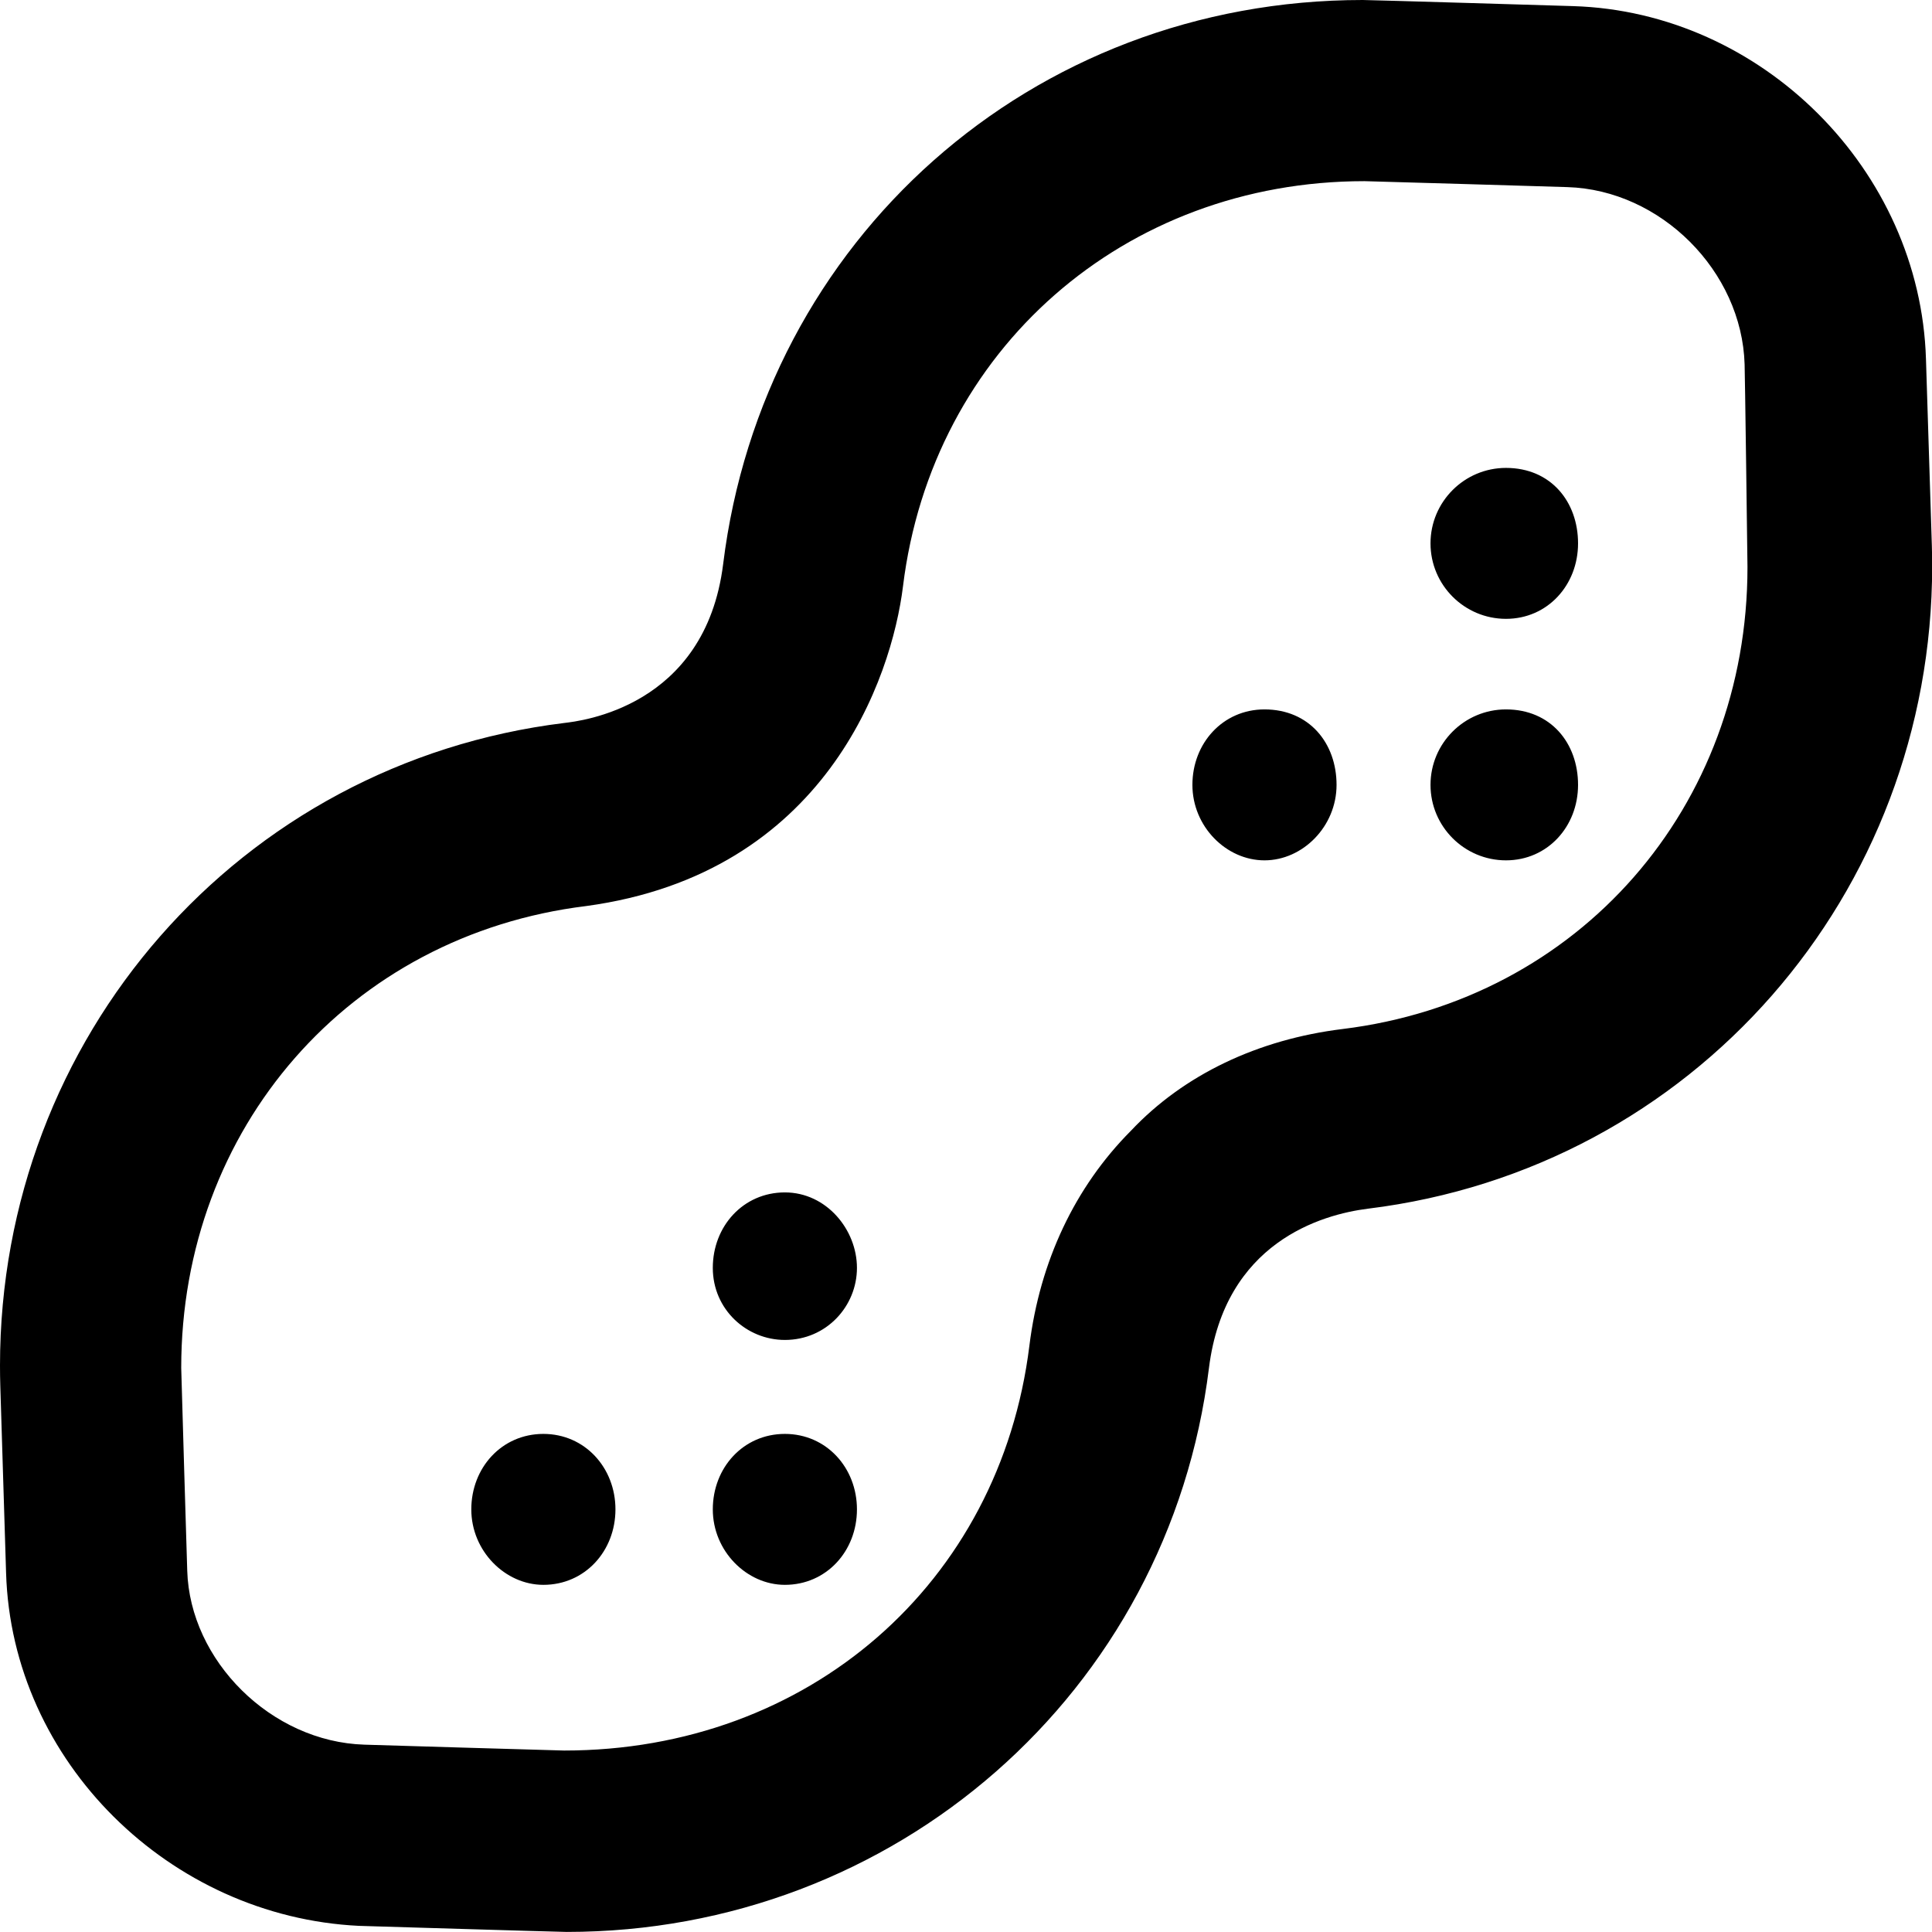 <svg xmlns="http://www.w3.org/2000/svg" viewBox="0 0 512 512"><!--! Font Awesome Pro 6.1.1 by @fontawesome - https://fontawesome.com License - https://fontawesome.com/license (Commercial License) Copyright 2022 Fonticons, Inc.--><path d="M510.4 95.12c-1.531-50.04-43.46-91.98-93.52-93.5 0 0-53.69-1.62-55.74-1.62-87.91 0-158.9 63.6-169.5 149.5-4.74 38-37.94 41.6-42.14 42.1C63.41 202.19 0 274.91 0 361.9c0 1.795.027 3.595.081 5.402l1.531 49.56c1.5 50.04 43.46 91.1 93.52 93.51 0 0 53.25 1.609 55.06 1.609 86.9 0 159.6-63.38 170.2-149.5 4.178-33.2 29.75-40.62 42.15-42.17 86.09-10.59 149.5-83.31 149.5-170.3 0-1.795-.027-3.595-.081-5.402L510.4 95.12zm-47.3 55.18c0 63.54-44.56 114.7-107.3 122.4-22.37 2.75-42.06 12.06-56.1 26.97-14.81 14.88-24.12 34.56-26.9 56.94-7.802 63.08-58.65 107.3-123.3 107.3-1.105 0-52.92-1.555-52.92-1.555-24.72-.75-46.25-22.26-46.96-46.1 0 0-1.595-52.35-1.595-53.74 0-63.54 44.56-114.7 107.3-122.4C218.8 231.5 236.3 179.6 239.3 155.4 247 92.55 298.1 48.01 361.6 48.01c1.375 0 53.78 1.578 53.78 1.578 24.72.75 46.25 22.27 46.96 46.98.06.002.76 52.332.76 53.732zM144 380c-11.03 0-19.1 8.969-19.1 20s8.969 20 19.1 20c11.03 0 19.1-8.969 19.1-20s-8.1-20-19.1-20zm64-64c-11.03 0-19.1 8.969-19.1 20s8.967 19.1 19.1 19.1c11.03 0 19.1-8.967 19.1-19.1s-8.1-20-19.1-20zm0 64c-11.03 0-19.1 8.969-19.1 20s8.967 20 19.1 20c11.03 0 19.1-8.969 19.1-20s-8.1-20-19.1-20zm191.1-256c-11.03 0-20 8.969-20 20s8.969 20 20 20c11.03 0 19.1-8.969 19.1-20s-7.2-20-19.1-20zm-64 64c-11.03 0-19.1 8.969-19.1 20s8.967 20 19.1 20 19.1-8.969 19.1-20-7.2-20-19.1-20zm64 0c-11.03 0-20 8.969-20 20s8.969 20 20 20c11.03 0 19.1-8.969 19.1-20s-7.2-20-19.1-20z"/></svg>
